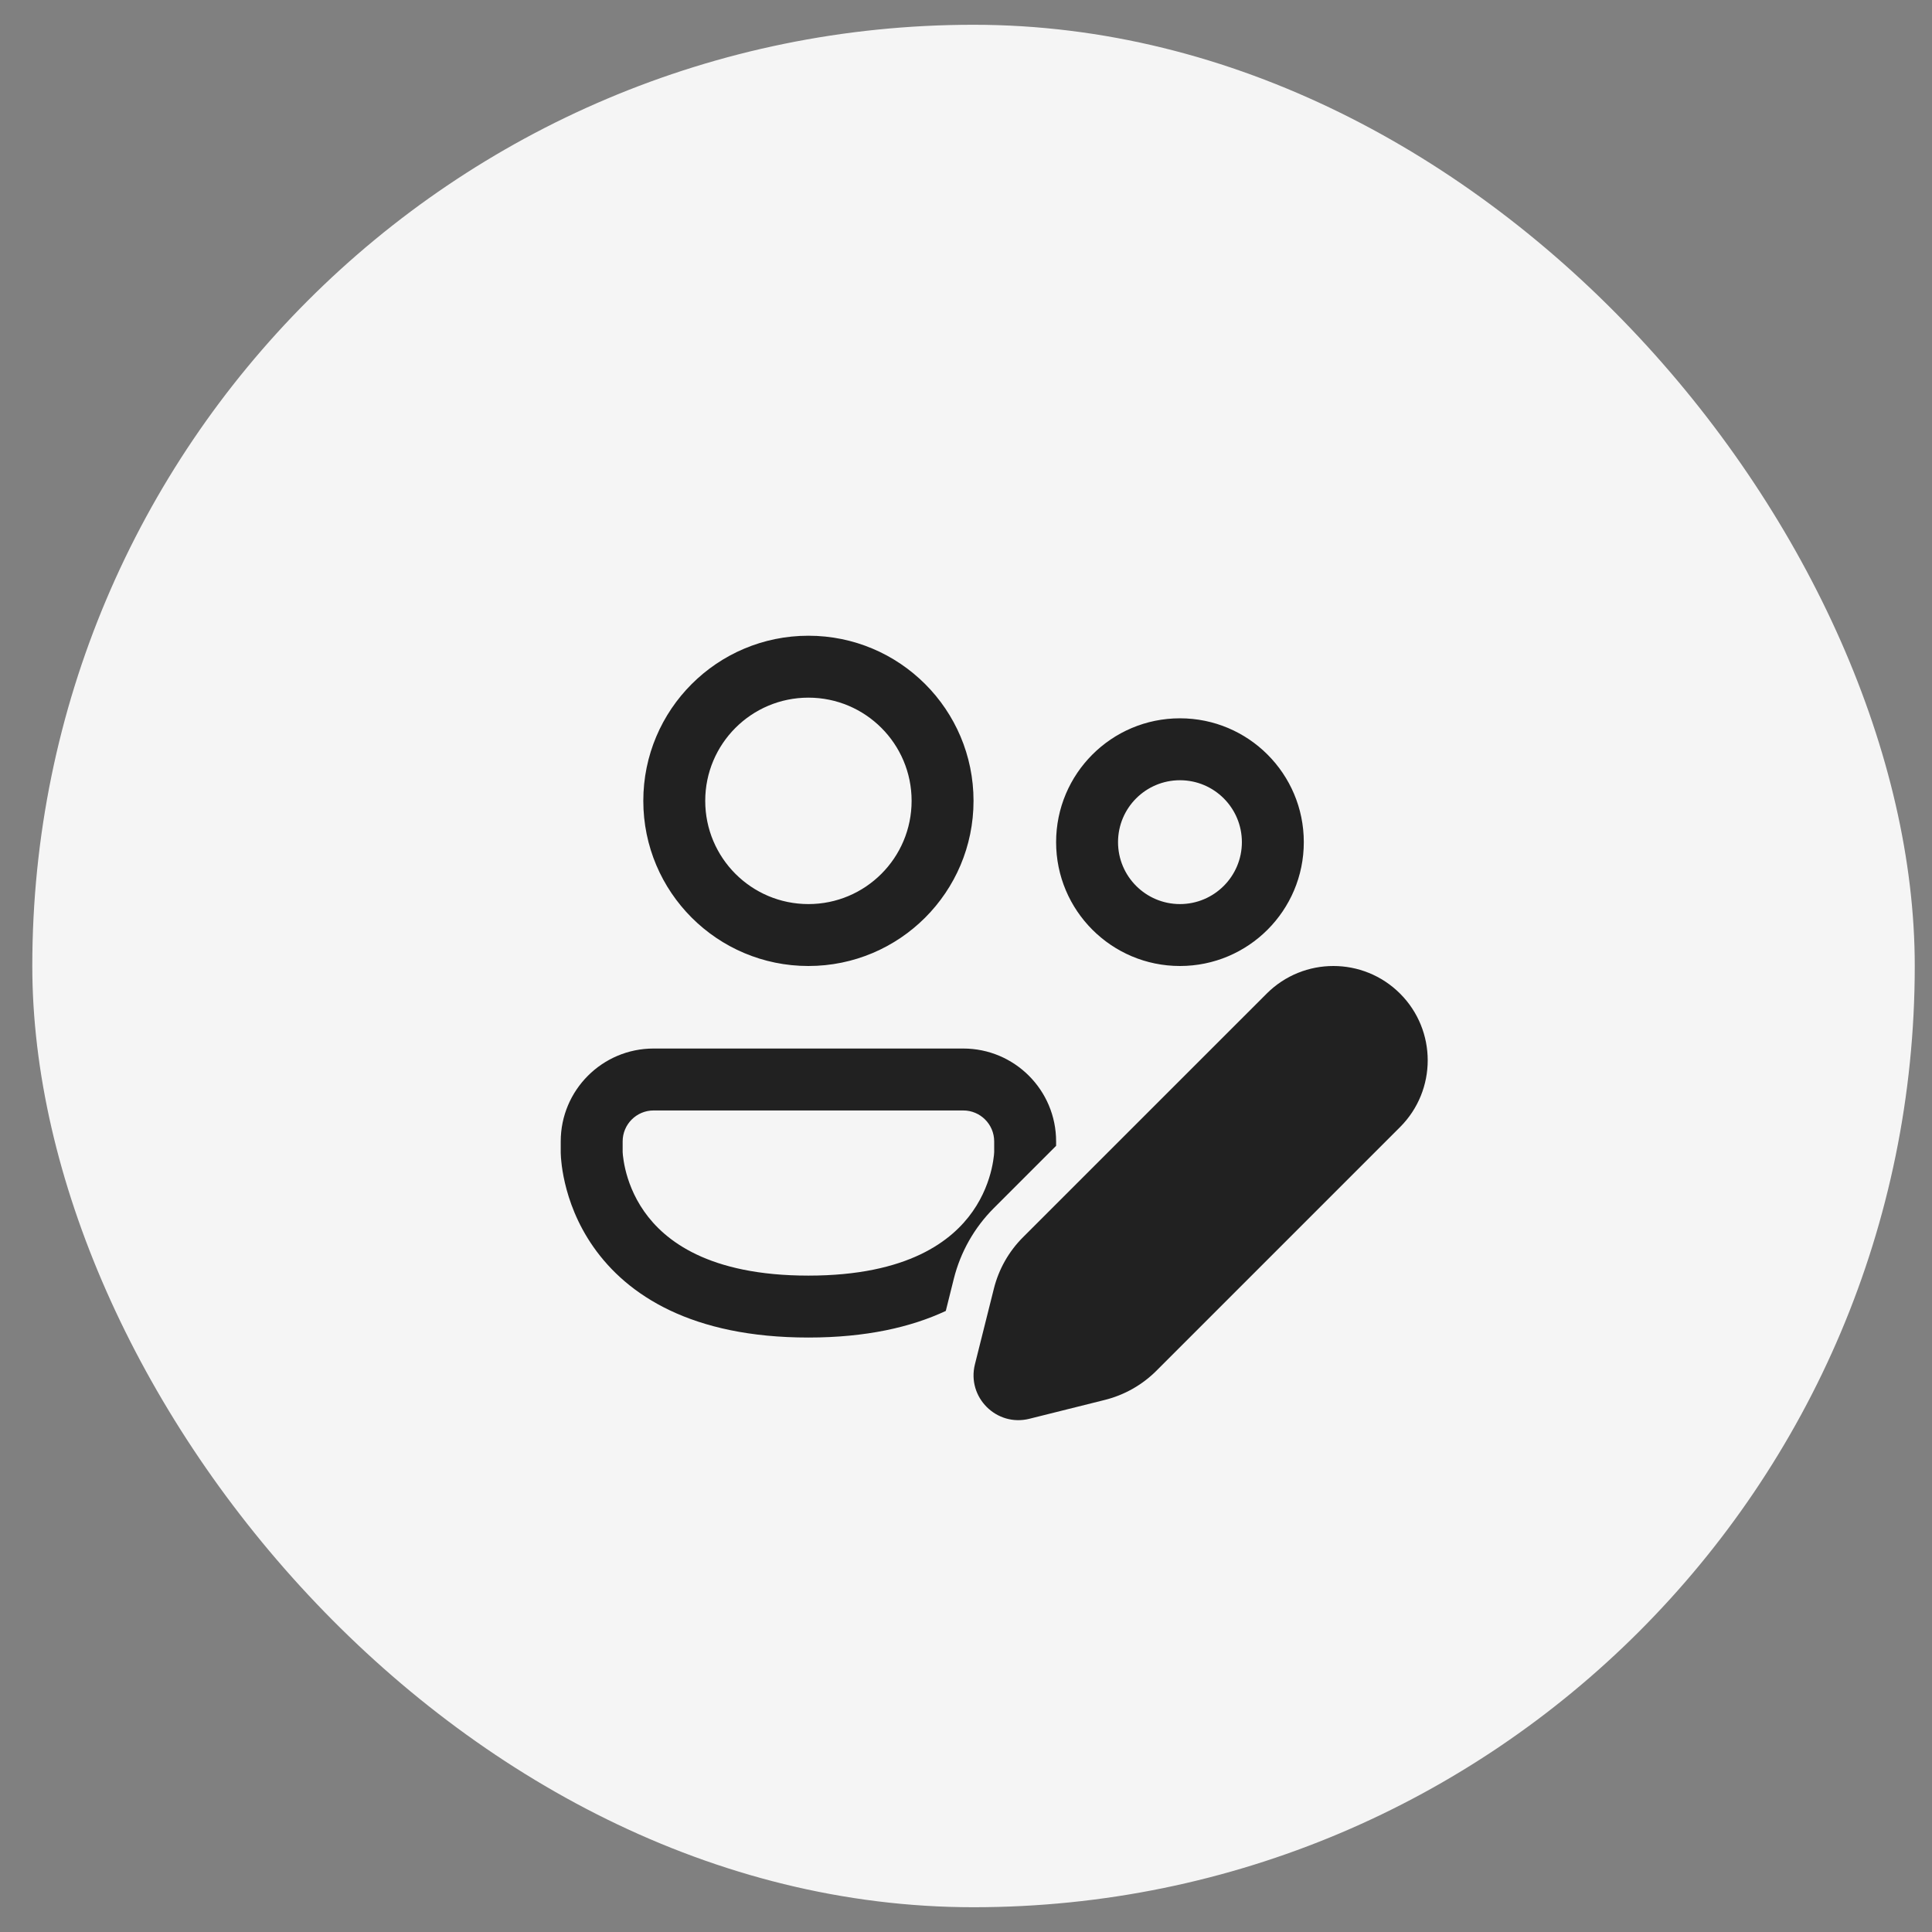 <svg width="39" height="39" viewBox="0 0 39 39" fill="none" xmlns="http://www.w3.org/2000/svg">
<rect x="0" y="0" width="39" height="39" fill="#808080" stroke="none"/>
<rect x="0.652" y="0.5" width="38" height="38" rx="19" fill="#F5F5F5"/>
<path d="M16.319 14.083C15.168 14.083 14.236 15.016 14.236 16.166C14.236 17.317 15.168 18.25 16.319 18.25C17.47 18.25 18.402 17.317 18.402 16.166C18.402 15.016 17.47 14.083 16.319 14.083ZM12.986 16.166C12.986 14.325 14.478 12.833 16.319 12.833C18.16 12.833 19.652 14.325 19.652 16.166C19.652 18.007 18.16 19.5 16.319 19.5C14.478 19.5 12.986 18.007 12.986 16.166ZM23.819 15.75C23.129 15.75 22.569 16.309 22.569 17C22.569 17.69 23.129 18.25 23.819 18.25C24.509 18.25 25.069 17.69 25.069 17C25.069 16.309 24.509 15.75 23.819 15.75ZM21.319 17C21.319 15.619 22.438 14.5 23.819 14.5C25.2 14.5 26.319 15.619 26.319 17C26.319 18.38 25.2 19.5 23.819 19.5C22.438 19.5 21.319 18.38 21.319 17ZM11.319 23.041C11.319 22.006 12.158 21.166 13.194 21.166H19.444C20.48 21.166 21.319 22.006 21.319 23.041V23.13L20.062 24.387C19.668 24.781 19.389 25.274 19.254 25.814L19.092 26.463C18.39 26.791 17.483 27 16.319 27C13.962 27 12.661 26.145 11.979 25.171C11.649 24.7 11.486 24.231 11.404 23.88C11.363 23.704 11.341 23.555 11.331 23.446C11.325 23.392 11.322 23.347 11.321 23.314C11.32 23.297 11.319 23.284 11.319 23.273L11.319 23.259L11.319 23.254L11.319 23.252V23.041ZM12.569 23.245L12.569 23.256C12.57 23.268 12.571 23.291 12.574 23.322C12.581 23.384 12.594 23.479 12.621 23.596C12.676 23.831 12.785 24.143 13.003 24.454C13.414 25.041 14.301 25.75 16.319 25.75C18.337 25.75 19.224 25.041 19.635 24.454C19.853 24.143 19.962 23.831 20.017 23.596C20.044 23.479 20.057 23.384 20.064 23.322C20.067 23.291 20.068 23.268 20.069 23.256L20.069 23.245V23.041C20.069 22.696 19.789 22.416 19.444 22.416H13.194C12.849 22.416 12.569 22.696 12.569 23.041V23.245ZM25.569 20.058L20.65 24.976C20.363 25.263 20.16 25.622 20.062 26.016L19.68 27.541C19.514 28.205 20.115 28.806 20.779 28.64L22.304 28.259C22.698 28.16 23.057 27.957 23.344 27.67L28.263 22.751C29.006 22.007 29.006 20.801 28.263 20.058C27.519 19.314 26.313 19.314 25.569 20.058Z" fill="#212121"/>
</svg>
